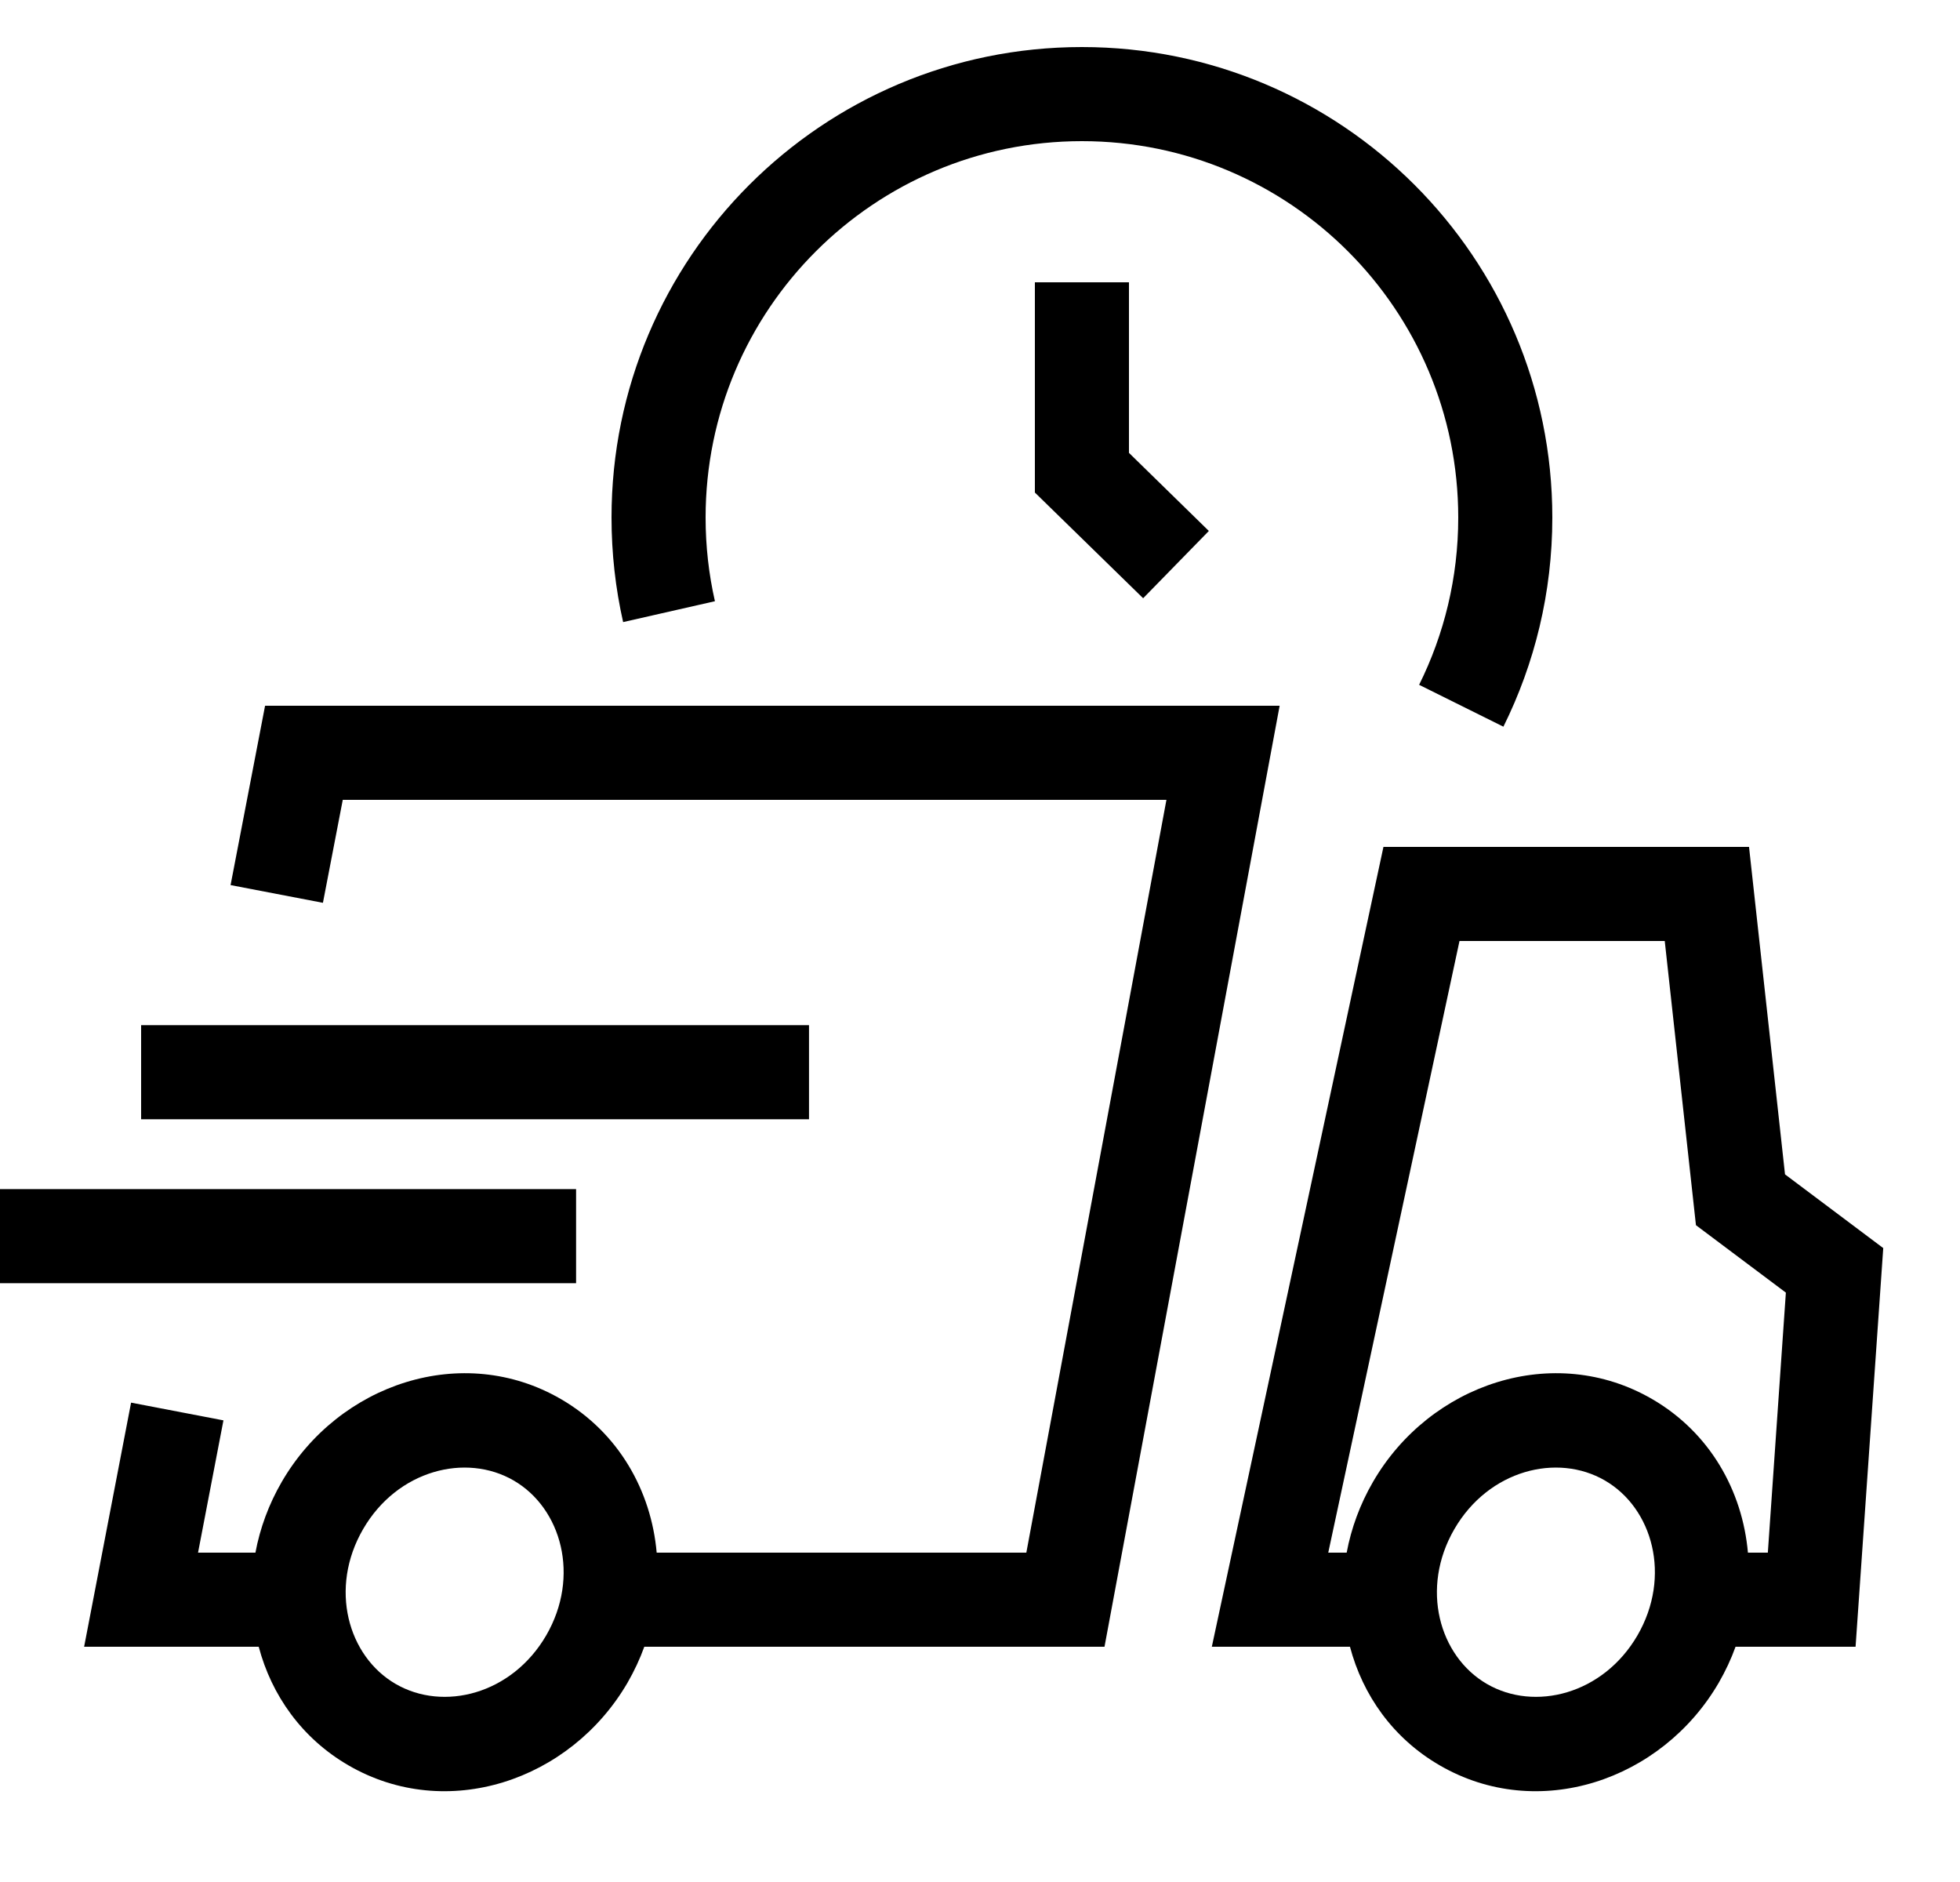 <svg width="25" height="24" viewBox="0 0 25 24" fill="none" xmlns="http://www.w3.org/2000/svg"> <path fill-rule="evenodd" clip-rule="evenodd" d="M13.8 1.8C11.149 1.8 9 3.949 9 6.6C9 6.967 9.041 7.325 9.119 7.667L7.948 7.933C7.851 7.504 7.8 7.057 7.8 6.6C7.8 3.286 10.486 0.6 13.8 0.6C17.113 0.6 19.8 3.286 19.8 6.6C19.8 7.557 19.575 8.463 19.176 9.267L18.101 8.733C18.42 8.091 18.6 7.367 18.6 6.6C18.6 3.949 16.451 1.8 13.8 1.8ZM16.322 9H3.381L2.941 11.287L4.119 11.513L4.372 10.2H14.878L13.091 19.8H8.376C8.306 19.009 7.89 18.269 7.155 17.842C5.901 17.114 4.321 17.644 3.594 18.897C3.428 19.183 3.316 19.489 3.258 19.8H2.526L2.85 18.113L1.672 17.887L1.073 21H3.3C3.463 21.616 3.849 22.167 4.444 22.512C5.697 23.24 7.277 22.71 8.005 21.457C8.09 21.309 8.162 21.156 8.218 21H14.088L16.322 9ZM1.8 14.273H10.319V13.073H1.8V14.273ZM7.348 16.364H-0V15.164H7.348V16.364ZM4.632 19.499C5.069 18.746 5.943 18.526 6.552 18.88C7.161 19.233 7.404 20.101 6.967 20.855C6.529 21.608 5.655 21.828 5.046 21.474C4.437 21.121 4.194 20.253 4.632 19.499ZM20.471 18.88C19.862 18.526 18.988 18.746 18.551 19.499C18.113 20.253 18.356 21.121 18.965 21.474C19.574 21.828 20.448 21.608 20.886 20.855C21.323 20.101 21.08 19.233 20.471 18.88ZM17.513 18.897C18.24 17.644 19.82 17.114 21.074 17.842C21.809 18.269 22.225 19.009 22.295 19.8H22.549L22.779 16.484L21.632 15.624L21.234 12H18.616L16.942 19.8H17.177C17.235 19.489 17.347 19.183 17.513 18.897ZM17.219 21H15.457L17.646 10.8H22.309L22.768 14.976L24.021 15.916L23.668 21H22.137C22.081 21.156 22.009 21.309 21.924 21.457C21.196 22.71 19.616 23.24 18.363 22.512C17.767 22.167 17.382 21.616 17.219 21ZM14.4 5.775V3.6H13.2V6.281L14.581 7.629L15.419 6.771L14.4 5.775Z" fill="black"/> </svg>